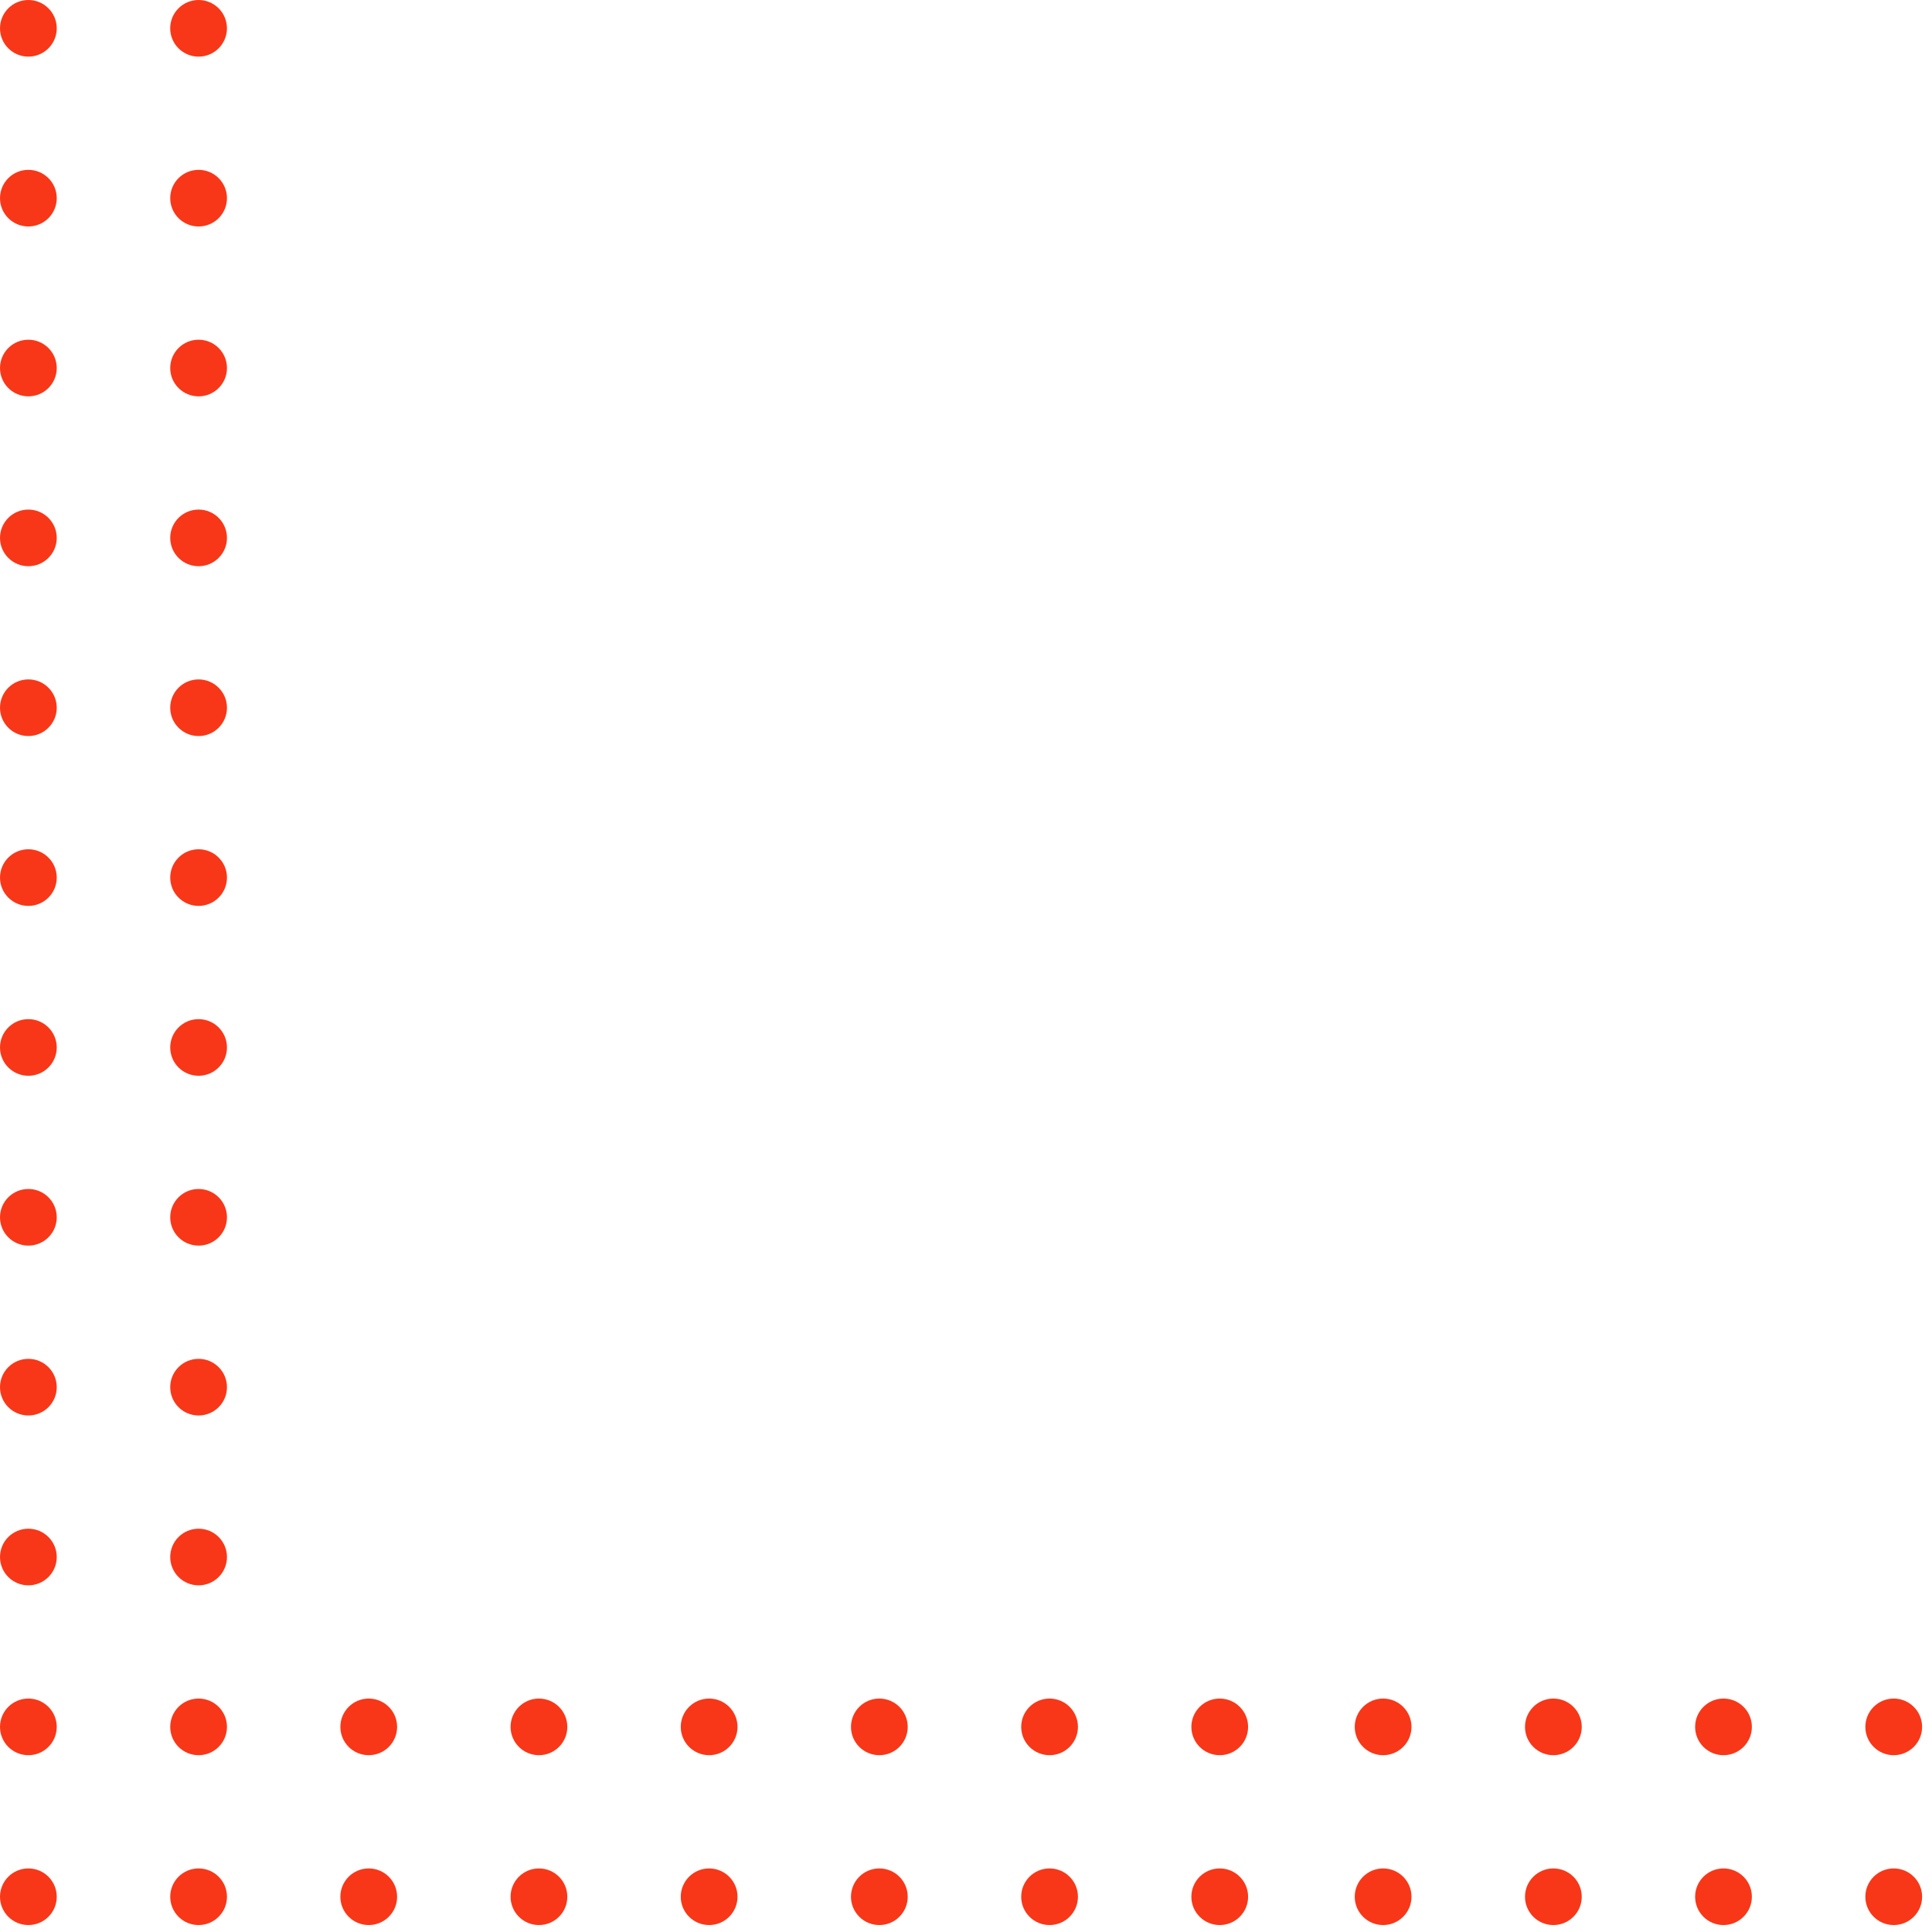 <svg width="168" height="168" fill="none" xmlns="http://www.w3.org/2000/svg"><ellipse cx="2.467" cy="2.462" rx="2.467" ry="2.462" fill="#F83718"/><ellipse cx="17.267" cy="2.462" rx="2.467" ry="2.462" fill="#F83718"/><ellipse cx="2.467" cy="17.231" rx="2.467" ry="2.462" fill="#F83718"/><ellipse cx="17.269" cy="17.231" rx="2.467" ry="2.462" fill="#F83718"/><ellipse cx="2.467" cy="32.003" rx="2.467" ry="2.462" fill="#F83718"/><ellipse cx="17.269" cy="32.003" rx="2.467" ry="2.462" fill="#F83718"/><ellipse cx="2.467" cy="46.773" rx="2.467" ry="2.462" fill="#F83718"/><ellipse cx="17.269" cy="46.773" rx="2.467" ry="2.462" fill="#F83718"/><ellipse cx="2.467" cy="61.541" rx="2.467" ry="2.462" fill="#F83718"/><ellipse cx="17.269" cy="61.542" rx="2.467" ry="2.462" fill="#F83718"/><ellipse cx="2.467" cy="76.312" rx="2.467" ry="2.462" fill="#F83718"/><ellipse cx="17.269" cy="76.312" rx="2.467" ry="2.462" fill="#F83718"/><ellipse cx="2.467" cy="91.083" rx="2.467" ry="2.462" fill="#F83718"/><ellipse cx="17.269" cy="91.083" rx="2.467" ry="2.462" fill="#F83718"/><ellipse cx="2.467" cy="105.852" rx="2.467" ry="2.462" fill="#F83718"/><ellipse cx="17.269" cy="105.852" rx="2.467" ry="2.462" fill="#F83718"/><ellipse cx="2.467" cy="120.623" rx="2.467" ry="2.462" fill="#F83718"/><ellipse cx="17.269" cy="120.623" rx="2.467" ry="2.462" fill="#F83718"/><ellipse cx="2.467" cy="135.393" rx="2.467" ry="2.462" fill="#F83718"/><ellipse cx="17.269" cy="135.393" rx="2.467" ry="2.462" fill="#F83718"/><ellipse cx="2.467" cy="150.163" rx="2.467" ry="2.462" fill="#F83718"/><ellipse cx="17.269" cy="150.163" rx="2.467" ry="2.462" fill="#F83718"/><ellipse cx="32.064" cy="150.163" rx="2.467" ry="2.462" fill="#F83718"/><ellipse cx="46.865" cy="150.163" rx="2.467" ry="2.462" fill="#F83718"/><ellipse cx="61.664" cy="150.163" rx="2.467" ry="2.462" fill="#F83718"/><ellipse cx="76.465" cy="150.163" rx="2.467" ry="2.462" fill="#F83718"/><ellipse cx="91.267" cy="150.163" rx="2.467" ry="2.462" fill="#F83718"/><ellipse cx="106.064" cy="150.163" rx="2.467" ry="2.462" fill="#F83718"/><ellipse cx="2.467" cy="164.934" rx="2.467" ry="2.462" fill="#F83718"/><ellipse cx="17.269" cy="164.934" rx="2.467" ry="2.462" fill="#F83718"/><ellipse cx="32.064" cy="164.934" rx="2.467" ry="2.462" fill="#F83718"/><ellipse cx="46.865" cy="164.934" rx="2.467" ry="2.462" fill="#F83718"/><ellipse cx="61.664" cy="164.934" rx="2.467" ry="2.462" fill="#F83718"/><ellipse cx="76.465" cy="164.934" rx="2.467" ry="2.462" fill="#F83718"/><ellipse cx="91.267" cy="164.934" rx="2.467" ry="2.462" fill="#F83718"/><ellipse cx="106.064" cy="164.934" rx="2.467" ry="2.462" fill="#F83718"/><ellipse cx="120.271" cy="150.163" rx="2.467" ry="2.462" fill="#F83718"/><ellipse cx="135.076" cy="150.163" rx="2.467" ry="2.462" fill="#F83718"/><ellipse cx="149.869" cy="150.163" rx="2.467" ry="2.462" fill="#F83718"/><ellipse cx="164.672" cy="150.163" rx="2.467" ry="2.462" fill="#F83718"/><ellipse cx="120.271" cy="164.934" rx="2.467" ry="2.462" fill="#F83718"/><ellipse cx="135.076" cy="164.934" rx="2.467" ry="2.462" fill="#F83718"/><ellipse cx="149.869" cy="164.934" rx="2.467" ry="2.462" fill="#F83718"/><ellipse cx="164.672" cy="164.934" rx="2.467" ry="2.462" fill="#F83718"/></svg>